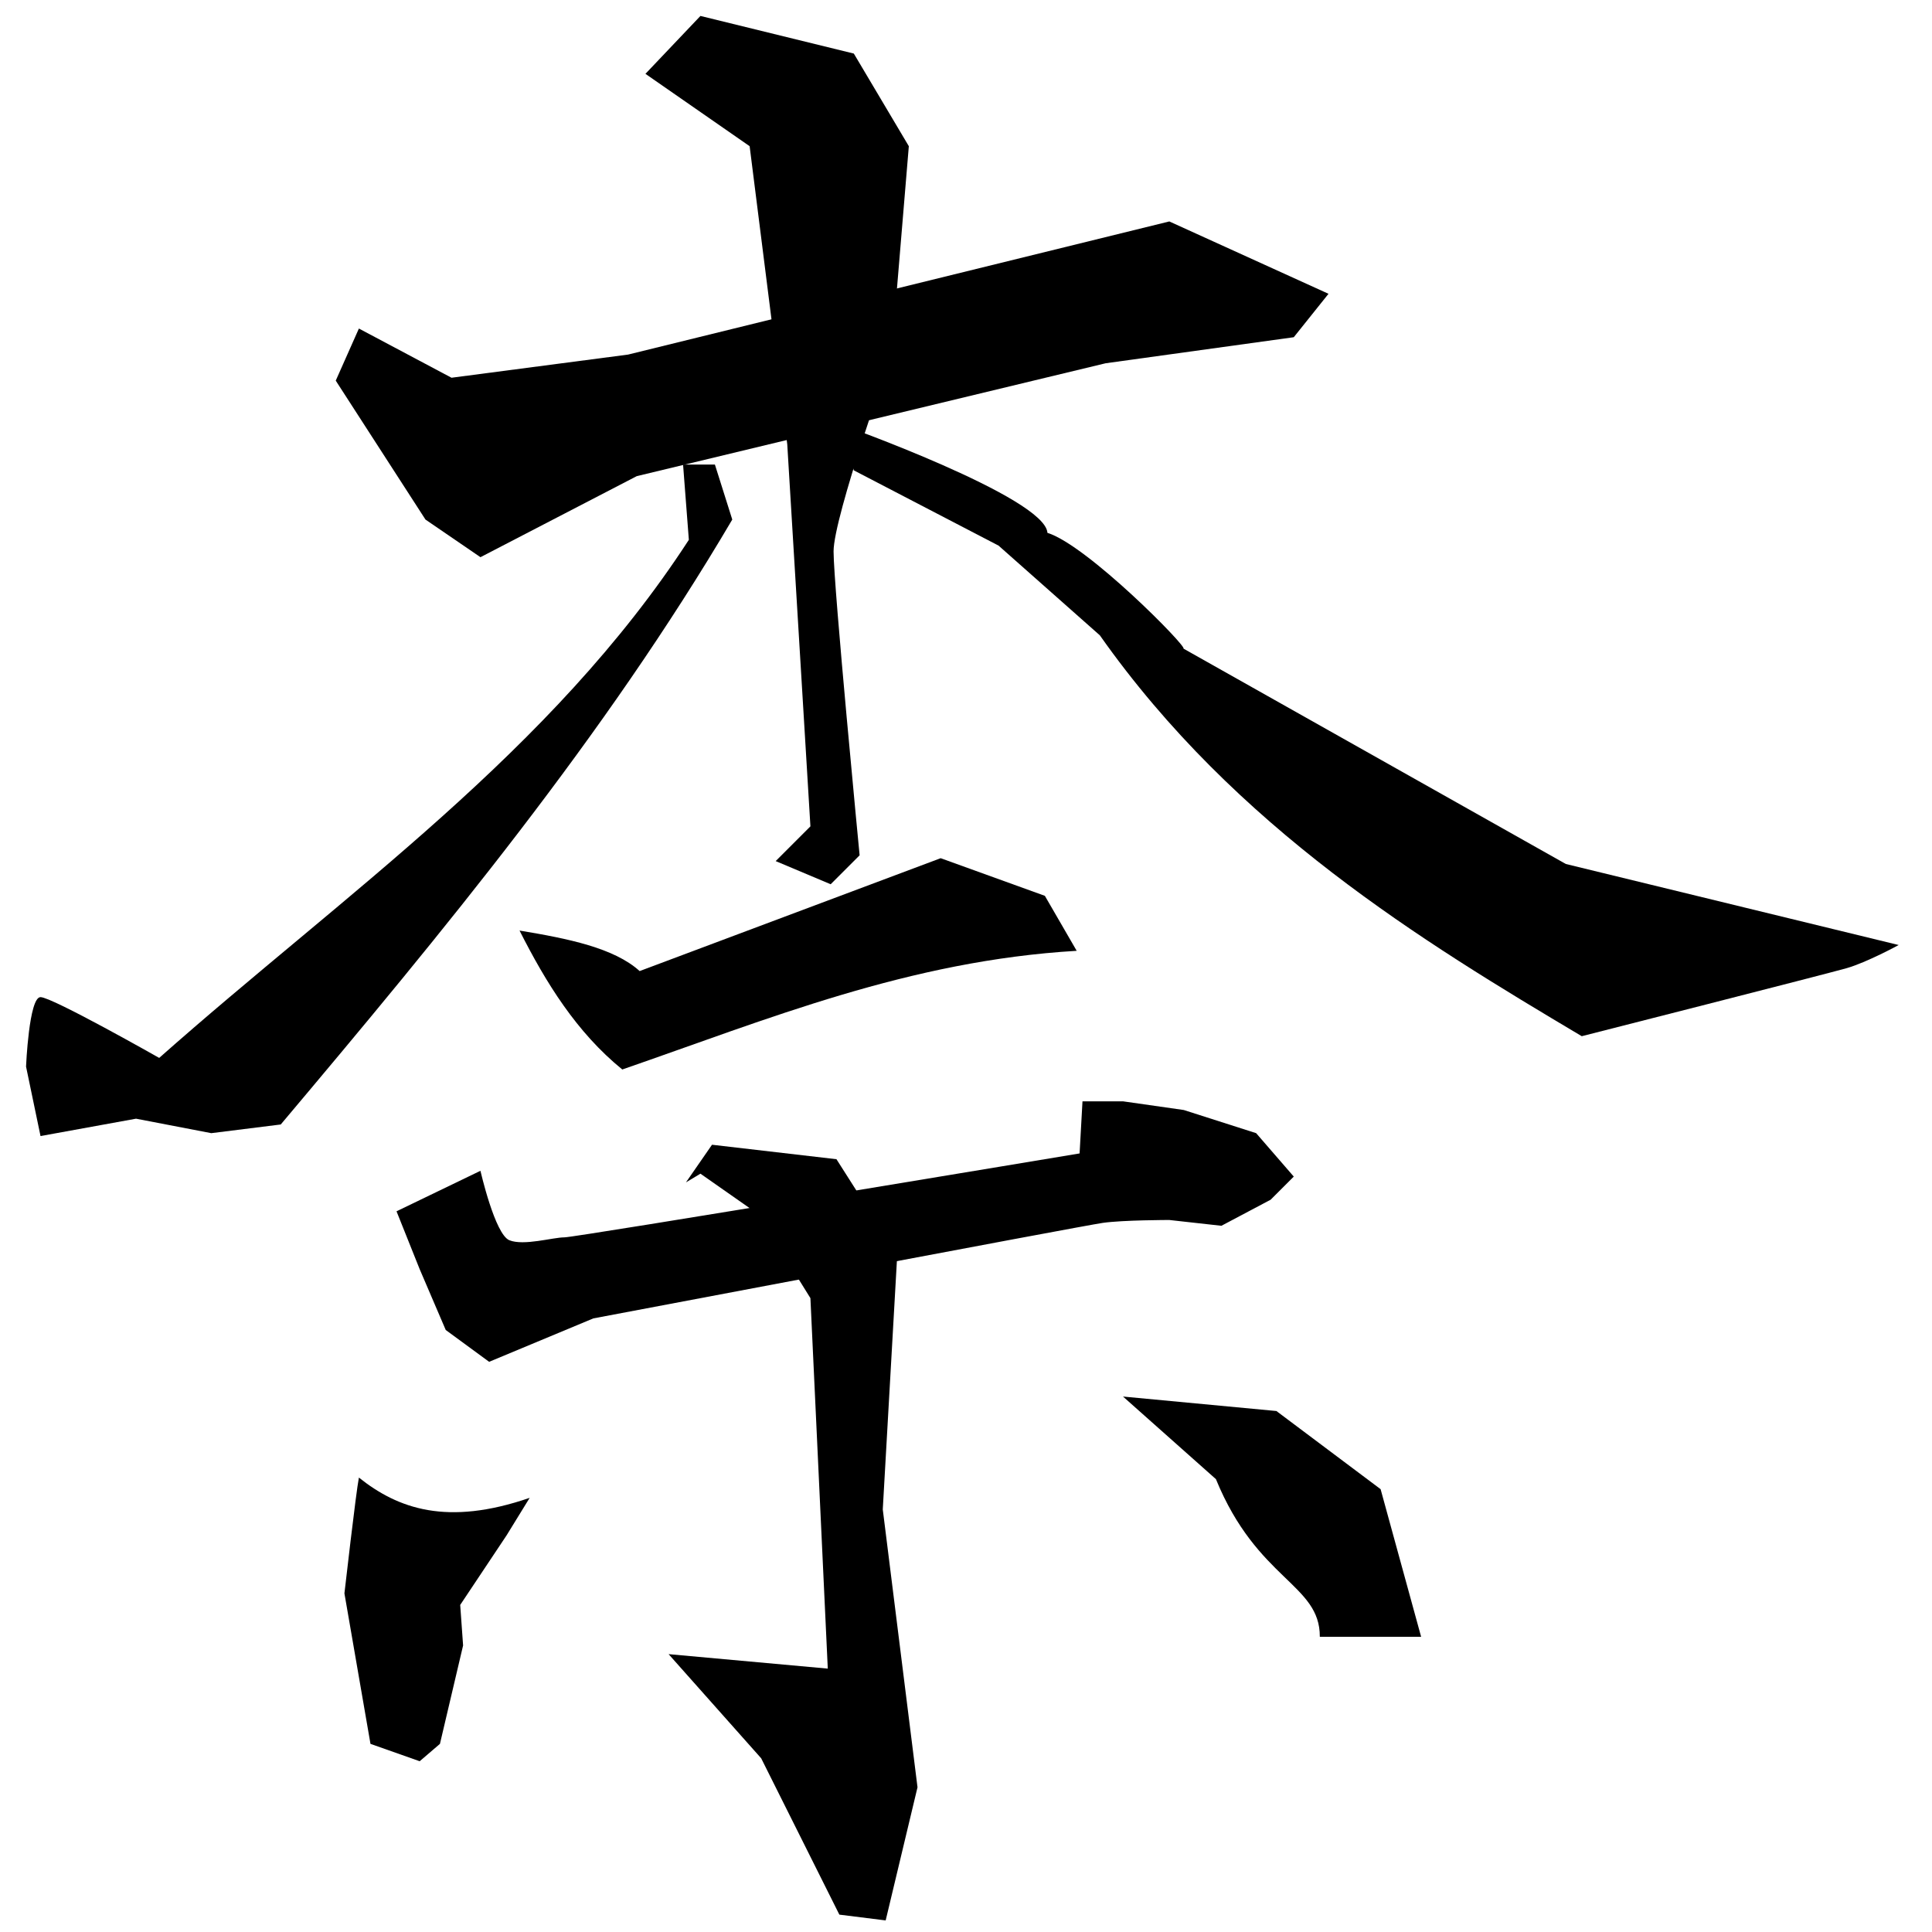 <?xml version="1.0" encoding="UTF-8" standalone="no"?>
<!-- Created with Inkscape (http://www.inkscape.org/) -->

<svg
 xmlns:dc="http://purl.org/dc/elements/1.1/"
 xmlns:cc="http://creativecommons.org/ns#"
 xmlns:rdf="http://www.w3.org/1999/02/22-rdf-syntax-ns#"
 xmlns:svg="http://www.w3.org/2000/svg"
 xmlns="http://www.w3.org/2000/svg"
 xmlns:sodipodi="http://sodipodi.sourceforge.net/DTD/sodipodi-0.dtd"
 xmlns:inkscape="http://www.inkscape.org/namespaces/inkscape"
 version="1.1"
 id="svg6233"
 width="512"
 height="512"
 viewBox="0 0 512 512"
 sodipodi:docname="00009.svg"
 inkscape:version="0.92.4 (5da689c313, 2019-01-14)">
<defs
 id="defs6237" />
<sodipodi:namedview
 pagecolor="#ffffff"
 bordercolor="#666666"
 borderopacity="1"
 objecttolerance="10"
 gridtolerance="10"
 guidetolerance="10"
 inkscape:pageopacity="0"
 inkscape:pageshadow="2"
 inkscape:window-width="1920"
 inkscape:window-height="1017"
 id="namedview6235"
 showgrid="false"
 inkscape:zoom="0.921875"
 inkscape:cx="157.77855"
 inkscape:cy="206.48279"
 inkscape:window-x="-8"
 inkscape:window-y="-8"
 inkscape:window-maximized="1"
 inkscape:current-layer="svg6233" />
<path
 style="fill:#000000;stroke:none;stroke-width:1px;stroke-linecap:butt;stroke-linejoin:miter;stroke-opacity:1;fill-opacity:1"
 d="M 95.112,87.065 88.976,100.871 112.754,137.689 127.327,147.66 168.747,126.183 293.006,96.269 342.863,89.366 352.067,77.86 309.881,58.685 166.446,93.968 119.657,100.104 Z"
 id="path6786"
 inkscape:connector-curvature="0" />
<path
 style="fill:#000000;stroke:none;stroke-width:1px;stroke-linecap:butt;stroke-linejoin:miter;stroke-opacity:1;fill-opacity:1"
 d="M 171.048,19.566 198.661,38.742 208.632,117.746 214.769,218.994 205.564,228.198 220.138,234.335 227.808,226.664 C 227.808,226.664 220.905,155.331 220.905,146.126 220.905,136.922 236.246,93.968 236.246,93.968 L 240.848,38.742 226.274,14.197 185.622,4.225 Z"
 id="path6788"
 inkscape:connector-curvature="0" />
<path
 style="fill:#000000;stroke:none;stroke-width:1px;stroke-linecap:butt;stroke-linejoin:miter;stroke-opacity:1;fill-opacity:1"
 d="M 181.019,123.115 182.553,143.058 C 146.12,199.18 91.256,236.871 42.187,280.357 42.187,280.357 13.807,264.249 10.738,264.249 7.67,264.249 6.903,282.658 6.903,282.658 L 10.738,301.066 36.05,296.464 55.993,300.299 74.402,297.998 C 117.522,246.801 160.16,195.27 194.059,137.689 L 189.457,123.115 Z"
 id="path6790"
 inkscape:connector-curvature="0"
 sodipodi:nodetypes="cccscccccccc" />
<path
 style="fill:#000000;stroke:none;stroke-width:1px;stroke-linecap:butt;stroke-linejoin:miter;stroke-opacity:1;fill-opacity:1"
 d="M 226.274,124.649 264.626,144.592 291.472,168.37 C 327.472,219.468 377.157,249.615 419.182,274.604 419.182,274.604 483.997,258.113 489.366,256.579 494.735,255.045 503.172,250.442 503.172,250.442 L 414.964,228.966 313.631,171.888 C 314.69,171.446 288.186,144.521 277.58,141.206 277.025,131.79 222.483,112.333 222.439,112.377 Z"
 id="path6792"
 inkscape:connector-curvature="0"
 sodipodi:nodetypes="ccccscccccc" />
<path
 style="fill:#000000;stroke:none;stroke-width:1px;stroke-linecap:butt;stroke-linejoin:miter;stroke-opacity:1;fill-opacity:1"
 d="M 137.682,246.607 C 144.715,260.514 152.806,273.575 164.912,283.425 203.494,270.084 240.9,254.587 285.336,251.976 L 276.898,237.403 249.285,227.431 169.514,257.346 C 162.746,251.204 150.488,248.723 137.682,246.607 Z"
 id="path6794"
 inkscape:connector-curvature="0"
 sodipodi:nodetypes="ccccccc" />
<path
 style="fill:#000000;stroke:none;stroke-width:1px;stroke-linecap:butt;stroke-linejoin:miter;stroke-opacity:1;fill-opacity:1"
 d="M 127.327,310.271 105.083,321.009 111.22,336.35 118.123,352.458 129.628,360.895 157.241,349.389 C 157.241,349.389 286.87,324.844 292.239,324.077 297.608,323.31 309.881,323.31 309.881,323.31 L 323.687,324.844 336.727,317.941 342.863,311.805 332.891,300.299 313.716,294.163 297.608,291.862 H 286.87 L 286.103,305.669 C 286.103,305.669 152.639,327.913 149.571,327.913 146.503,327.913 138.833,330.214 134.997,328.68 131.162,327.146 127.327,310.271 127.327,310.271 Z"
 id="path6798"
 inkscape:connector-curvature="0" />
<path
 style="fill:#000000;stroke:none;stroke-width:1px;stroke-linecap:butt;stroke-linejoin:miter;stroke-opacity:1;fill-opacity:1"
 d="M 185.622,311.038 200.962,321.776 214.769,344.02 219.371,442.2 177.184,438.365 201.729,465.978 222.439,507.398 234.712,508.932 243.149,473.648 233.944,400.013 237.78,332.515 221.672,307.203 188.69,303.368 181.786,313.339 Z"
 id="path6800"
 inkscape:connector-curvature="0" />
<path
 style="fill:#000000;stroke:none;stroke-width:1px;stroke-linecap:butt;stroke-linejoin:miter;stroke-opacity:1;fill-opacity:1"
 d="M 95.112,391.576 C 94.345,395.411 91.277,422.257 91.277,422.257 L 98.18,462.143 111.22,466.745 116.589,462.143 122.725,436.064 121.958,425.325 134.23,406.917 140.367,396.945 C 118.502,404.477 105.486,399.844 95.112,391.576 Z"
 id="path6802"
 inkscape:connector-curvature="0"
 sodipodi:nodetypes="cccccccccc" />
<path
 style="fill:#000000;stroke:none;stroke-width:1px;stroke-linecap:butt;stroke-linejoin:miter;stroke-opacity:1;fill-opacity:1"
 d="M 297.608,370.099 322.23,391.987 C 333.222,418.848 349.824,419.721 349.766,433.763 H 376.612 L 365.874,394.644 338.261,373.934 Z"
 id="path6804"
 inkscape:connector-curvature="0"
 sodipodi:nodetypes="ccccccc" />
</svg>
